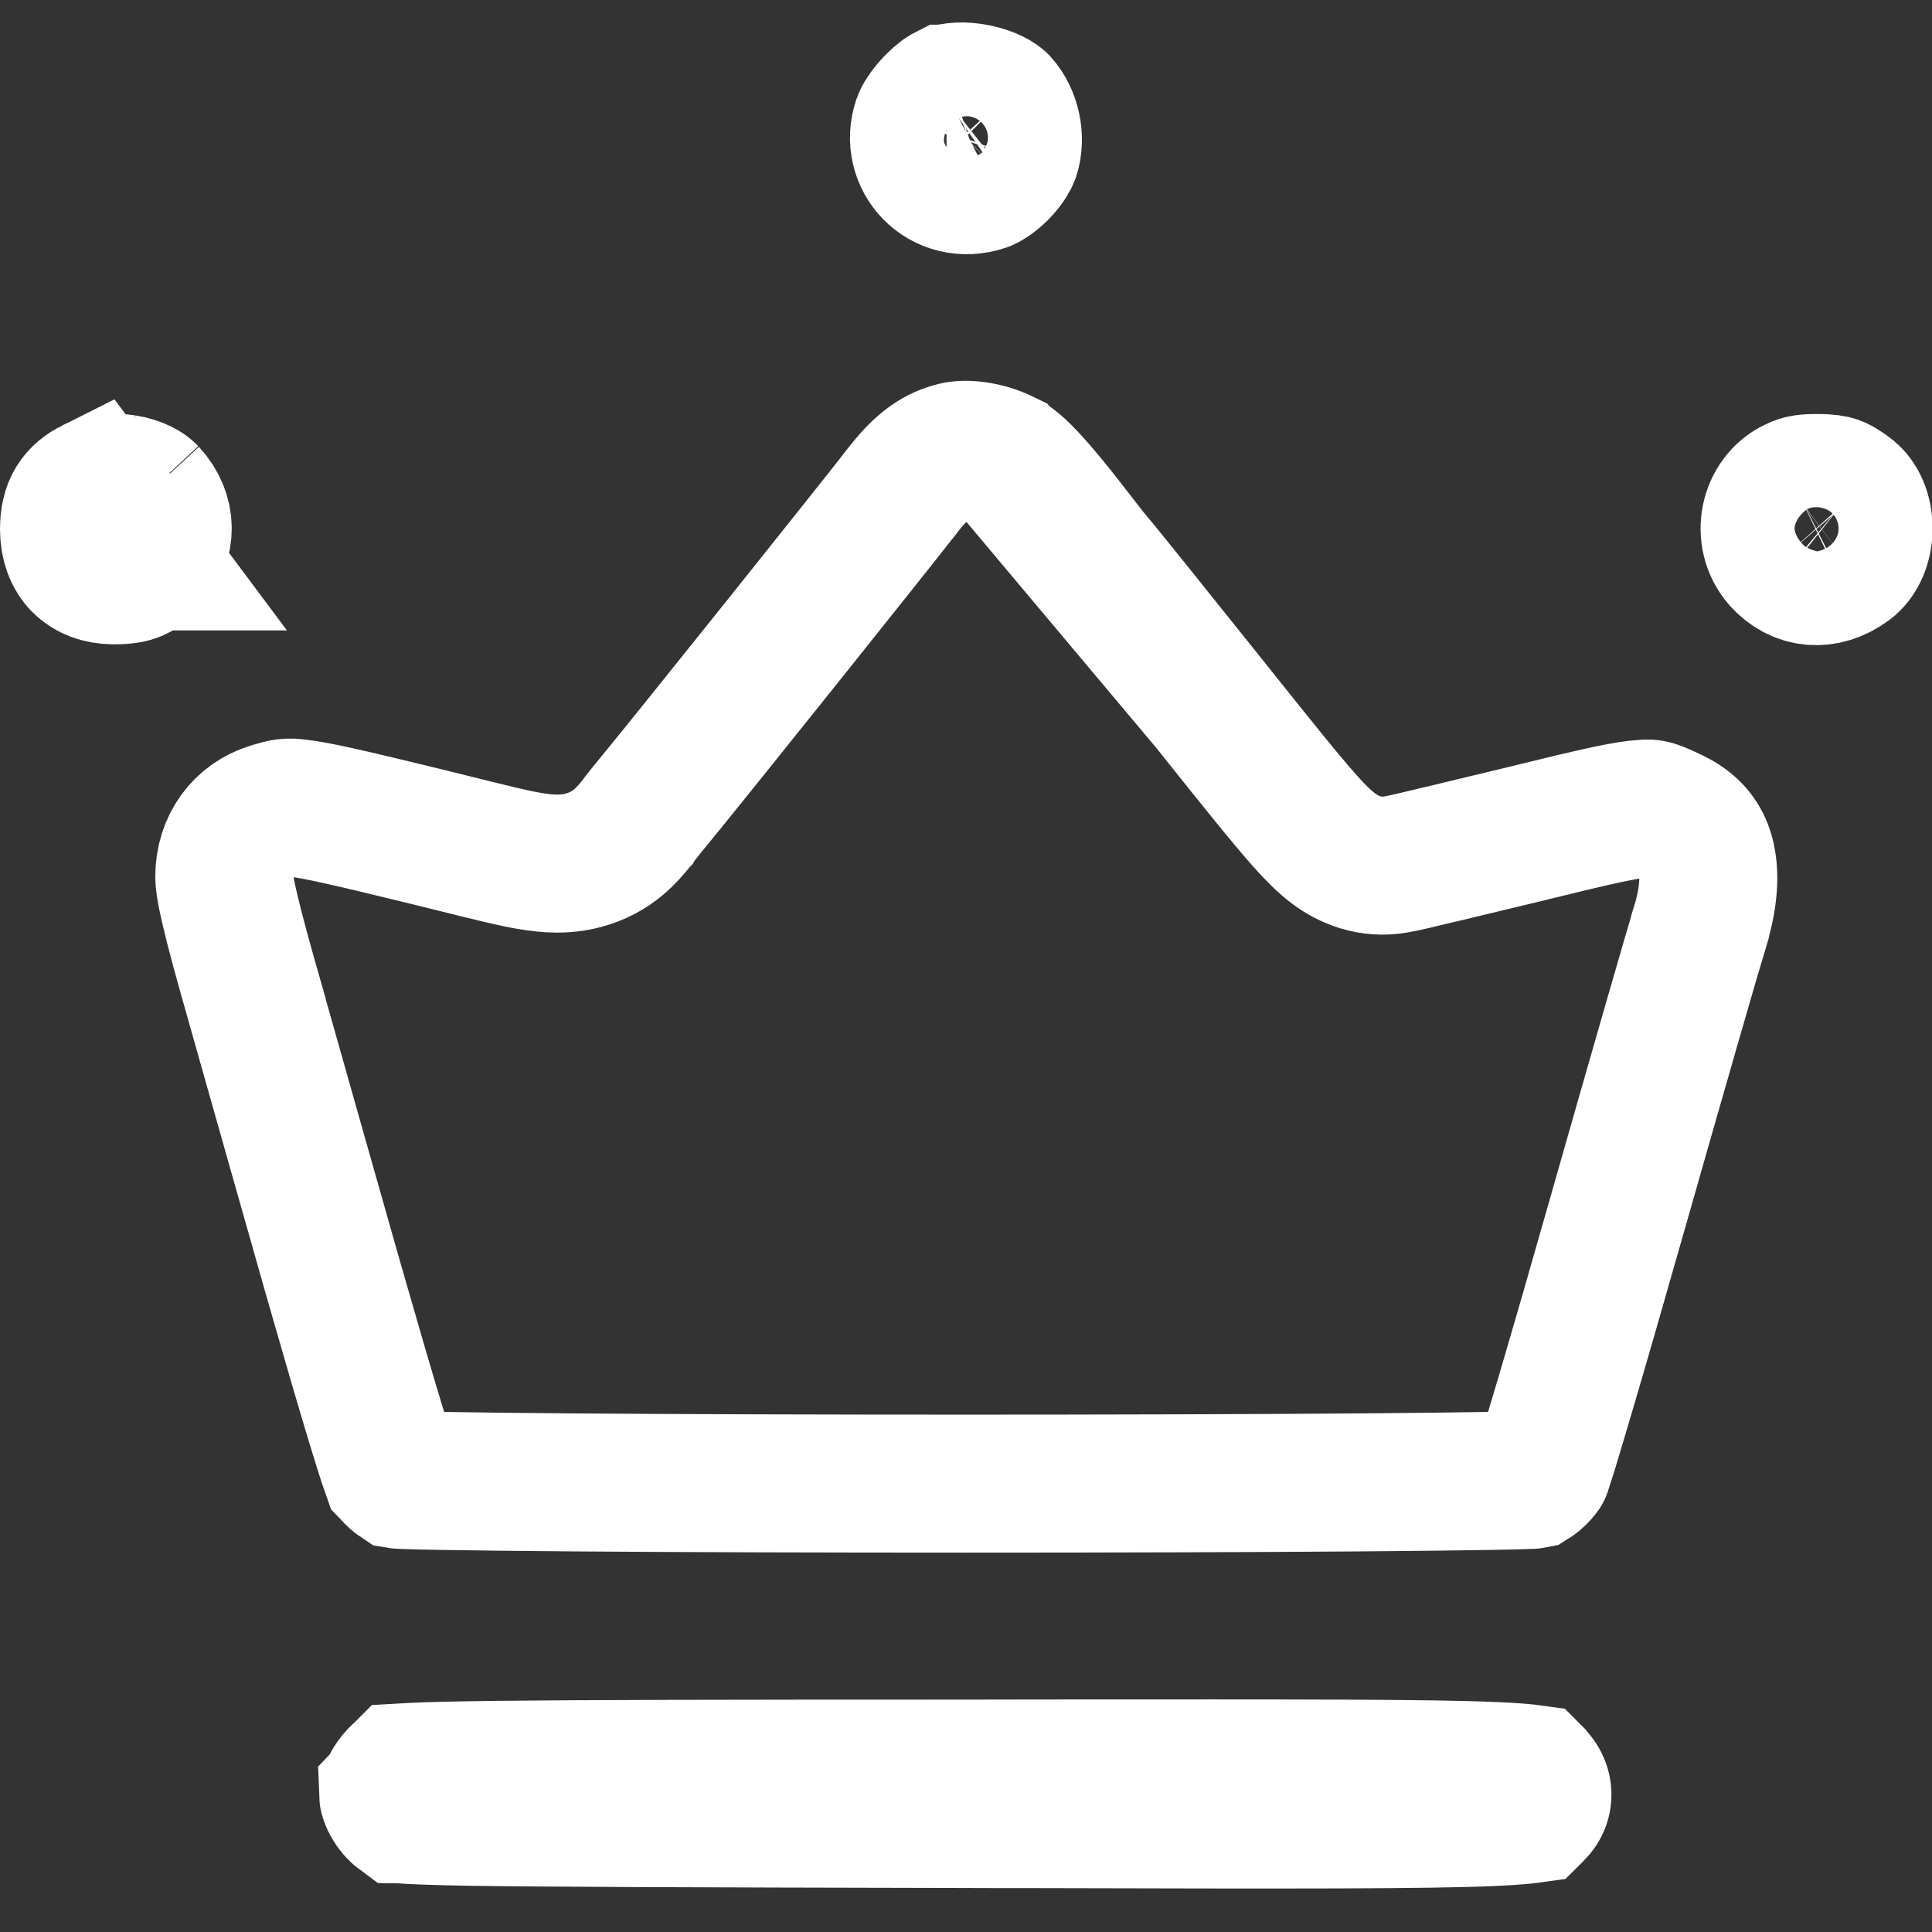 <svg width="14" height="14" viewBox="0 0 14 14" fill="none" xmlns="http://www.w3.org/2000/svg">
<rect x="0" y="0" width="14" height="14" fill="#333333" stroke="none"/>
<g id="Yellow">
<path id="Vector" d="M6.861 0.679L6.861 0.679L6.859 0.679C6.857 0.68 6.849 0.684 6.836 0.693C6.817 0.708 6.793 0.728 6.768 0.754C6.743 0.78 6.721 0.807 6.705 0.832C6.689 0.856 6.682 0.871 6.68 0.877C6.584 1.154 6.835 1.42 7.13 1.321C7.144 1.316 7.189 1.292 7.241 1.24C7.293 1.187 7.317 1.141 7.323 1.125C7.364 1 7.329 0.842 7.243 0.747C7.227 0.731 7.173 0.695 7.078 0.675C6.982 0.654 6.902 0.663 6.861 0.679Z" stroke="white"/>
<path id="Vector_2" d="M7.274 3.327C7.352 3.368 7.45 3.443 7.83 3.939C7.875 3.999 7.927 4.062 7.943 4.081L7.944 4.083L7.959 4.1L7.961 4.103C7.963 4.104 7.964 4.106 7.966 4.108L8.016 4.169C8.06 4.223 8.121 4.299 8.196 4.392C8.345 4.578 8.547 4.83 8.766 5.103L7.274 3.327ZM7.274 3.327C7.136 3.259 6.991 3.25 6.923 3.267C6.799 3.298 6.685 3.362 6.53 3.568L6.53 3.568L6.527 3.571C6.376 3.767 5.045 5.434 4.683 5.874L4.682 5.875C4.667 5.894 4.655 5.909 4.639 5.929C4.634 5.936 4.629 5.942 4.624 5.95L4.623 5.951C4.604 5.975 4.567 6.022 4.521 6.067C4.468 6.119 4.395 6.174 4.298 6.211C4.203 6.248 4.113 6.258 4.038 6.258C3.907 6.258 3.761 6.226 3.625 6.194C3.535 6.173 3.423 6.145 3.29 6.112C3.204 6.091 3.11 6.067 3.006 6.042C2.517 5.923 2.298 5.873 2.163 5.857C2.082 5.847 2.065 5.85 1.962 5.881C1.762 5.943 1.625 6.12 1.625 6.356C1.625 6.374 1.628 6.429 1.665 6.585C1.7 6.737 1.76 6.959 1.859 7.303L1.859 7.303L1.859 7.305C1.983 7.745 2.214 8.559 2.398 9.208C2.418 9.277 2.437 9.345 2.456 9.41C2.551 9.742 2.643 10.057 2.715 10.295C2.751 10.414 2.782 10.513 2.805 10.584C2.819 10.628 2.827 10.652 2.831 10.663C2.833 10.665 2.835 10.669 2.838 10.672C2.847 10.684 2.86 10.696 2.873 10.708C2.88 10.714 2.887 10.719 2.893 10.723C2.899 10.724 2.905 10.724 2.911 10.724C2.975 10.727 3.067 10.729 3.185 10.731C3.421 10.735 3.75 10.739 4.143 10.742C4.929 10.748 5.964 10.751 7 10.751C8.036 10.751 9.071 10.748 9.857 10.742C10.25 10.739 10.579 10.735 10.815 10.731C10.933 10.729 11.025 10.727 11.089 10.724C11.095 10.724 11.1 10.724 11.105 10.723C11.113 10.718 11.121 10.711 11.13 10.703C11.147 10.689 11.16 10.674 11.169 10.662C11.172 10.659 11.174 10.656 11.175 10.654C11.177 10.65 11.179 10.644 11.181 10.636C11.19 10.609 11.203 10.569 11.219 10.518C11.25 10.415 11.293 10.273 11.344 10.1C11.446 9.754 11.579 9.293 11.719 8.8C11.999 7.816 12.27 6.875 12.319 6.716L12.319 6.715C12.398 6.459 12.388 6.281 12.351 6.171C12.318 6.072 12.252 5.987 12.118 5.923C11.979 5.856 11.965 5.857 11.917 5.86C11.915 5.86 11.913 5.86 11.912 5.86C11.79 5.867 11.588 5.911 11.085 6.035L11.085 6.035L11.082 6.036C10.92 6.075 10.765 6.112 10.629 6.145C10.566 6.16 10.508 6.174 10.455 6.187L10.432 6.192C10.304 6.223 10.176 6.254 10.117 6.264L10.117 6.264C9.924 6.298 9.77 6.226 9.672 6.155C9.595 6.099 9.524 6.024 9.462 5.955C9.33 5.808 9.119 5.546 8.766 5.103L7.274 3.327Z" stroke="white"/>
<path id="Vector_3" d="M1.082 4.068L1.081 4.068C1.033 4.12 1.001 4.138 0.978 4.148C0.954 4.158 0.909 4.17 0.819 4.169C0.627 4.166 0.502 4.051 0.5 3.836C0.5 3.672 0.559 3.588 0.679 3.528L1.082 4.068ZM1.082 4.068C1.21 3.93 1.216 3.731 1.074 3.577L1.074 3.577M1.082 4.068L1.074 3.577M1.074 3.577L1.071 3.574M1.074 3.577L1.071 3.574M1.071 3.574C1.057 3.559 1.003 3.52 0.903 3.504M1.071 3.574L0.903 3.504M0.903 3.504C0.805 3.489 0.722 3.505 0.679 3.527L0.903 3.504Z" stroke="white"/>
<path id="Vector_4" d="M13.008 3.527L13.008 3.527L13.006 3.528C12.822 3.614 12.755 3.879 12.907 4.055C13.031 4.194 13.219 4.221 13.393 4.091C13.45 4.048 13.502 3.959 13.504 3.836C13.506 3.714 13.459 3.625 13.406 3.581C13.342 3.53 13.314 3.519 13.3 3.514C13.286 3.509 13.254 3.5 13.166 3.5C13.107 3.5 13.079 3.504 13.064 3.507C13.052 3.509 13.037 3.513 13.008 3.527Z" stroke="white"/>
<path id="Vector_5" d="M2.905 13.147C2.848 13.105 2.813 13.031 2.812 13.001C2.813 13 2.813 12.991 2.819 12.974C2.826 12.954 2.838 12.931 2.855 12.907C2.872 12.883 2.891 12.863 2.908 12.85C2.91 12.848 2.913 12.846 2.915 12.844C2.933 12.843 2.96 12.841 2.999 12.839C3.116 12.833 3.304 12.829 3.605 12.825C4.205 12.818 5.231 12.816 6.987 12.816H6.988C7.188 12.816 7.379 12.815 7.561 12.815C9.432 12.814 10.346 12.813 10.816 12.833C10.974 12.839 11.06 12.848 11.103 12.854C11.105 12.856 11.107 12.857 11.109 12.859L11.112 12.863L11.112 12.863C11.159 12.909 11.177 12.959 11.177 13.002C11.178 13.045 11.163 13.089 11.125 13.128C11.118 13.134 11.113 13.139 11.108 13.144C11.066 13.15 10.98 13.16 10.816 13.167C10.338 13.188 9.405 13.187 7.485 13.182C7.31 13.182 7.127 13.182 6.936 13.181L2.905 13.147ZM2.905 13.147C2.907 13.147 2.908 13.148 2.91 13.148C2.984 13.154 3.123 13.16 3.4 13.165C3.946 13.173 4.969 13.177 6.935 13.181L2.905 13.147Z" stroke="white"/>
</g>
</svg>
